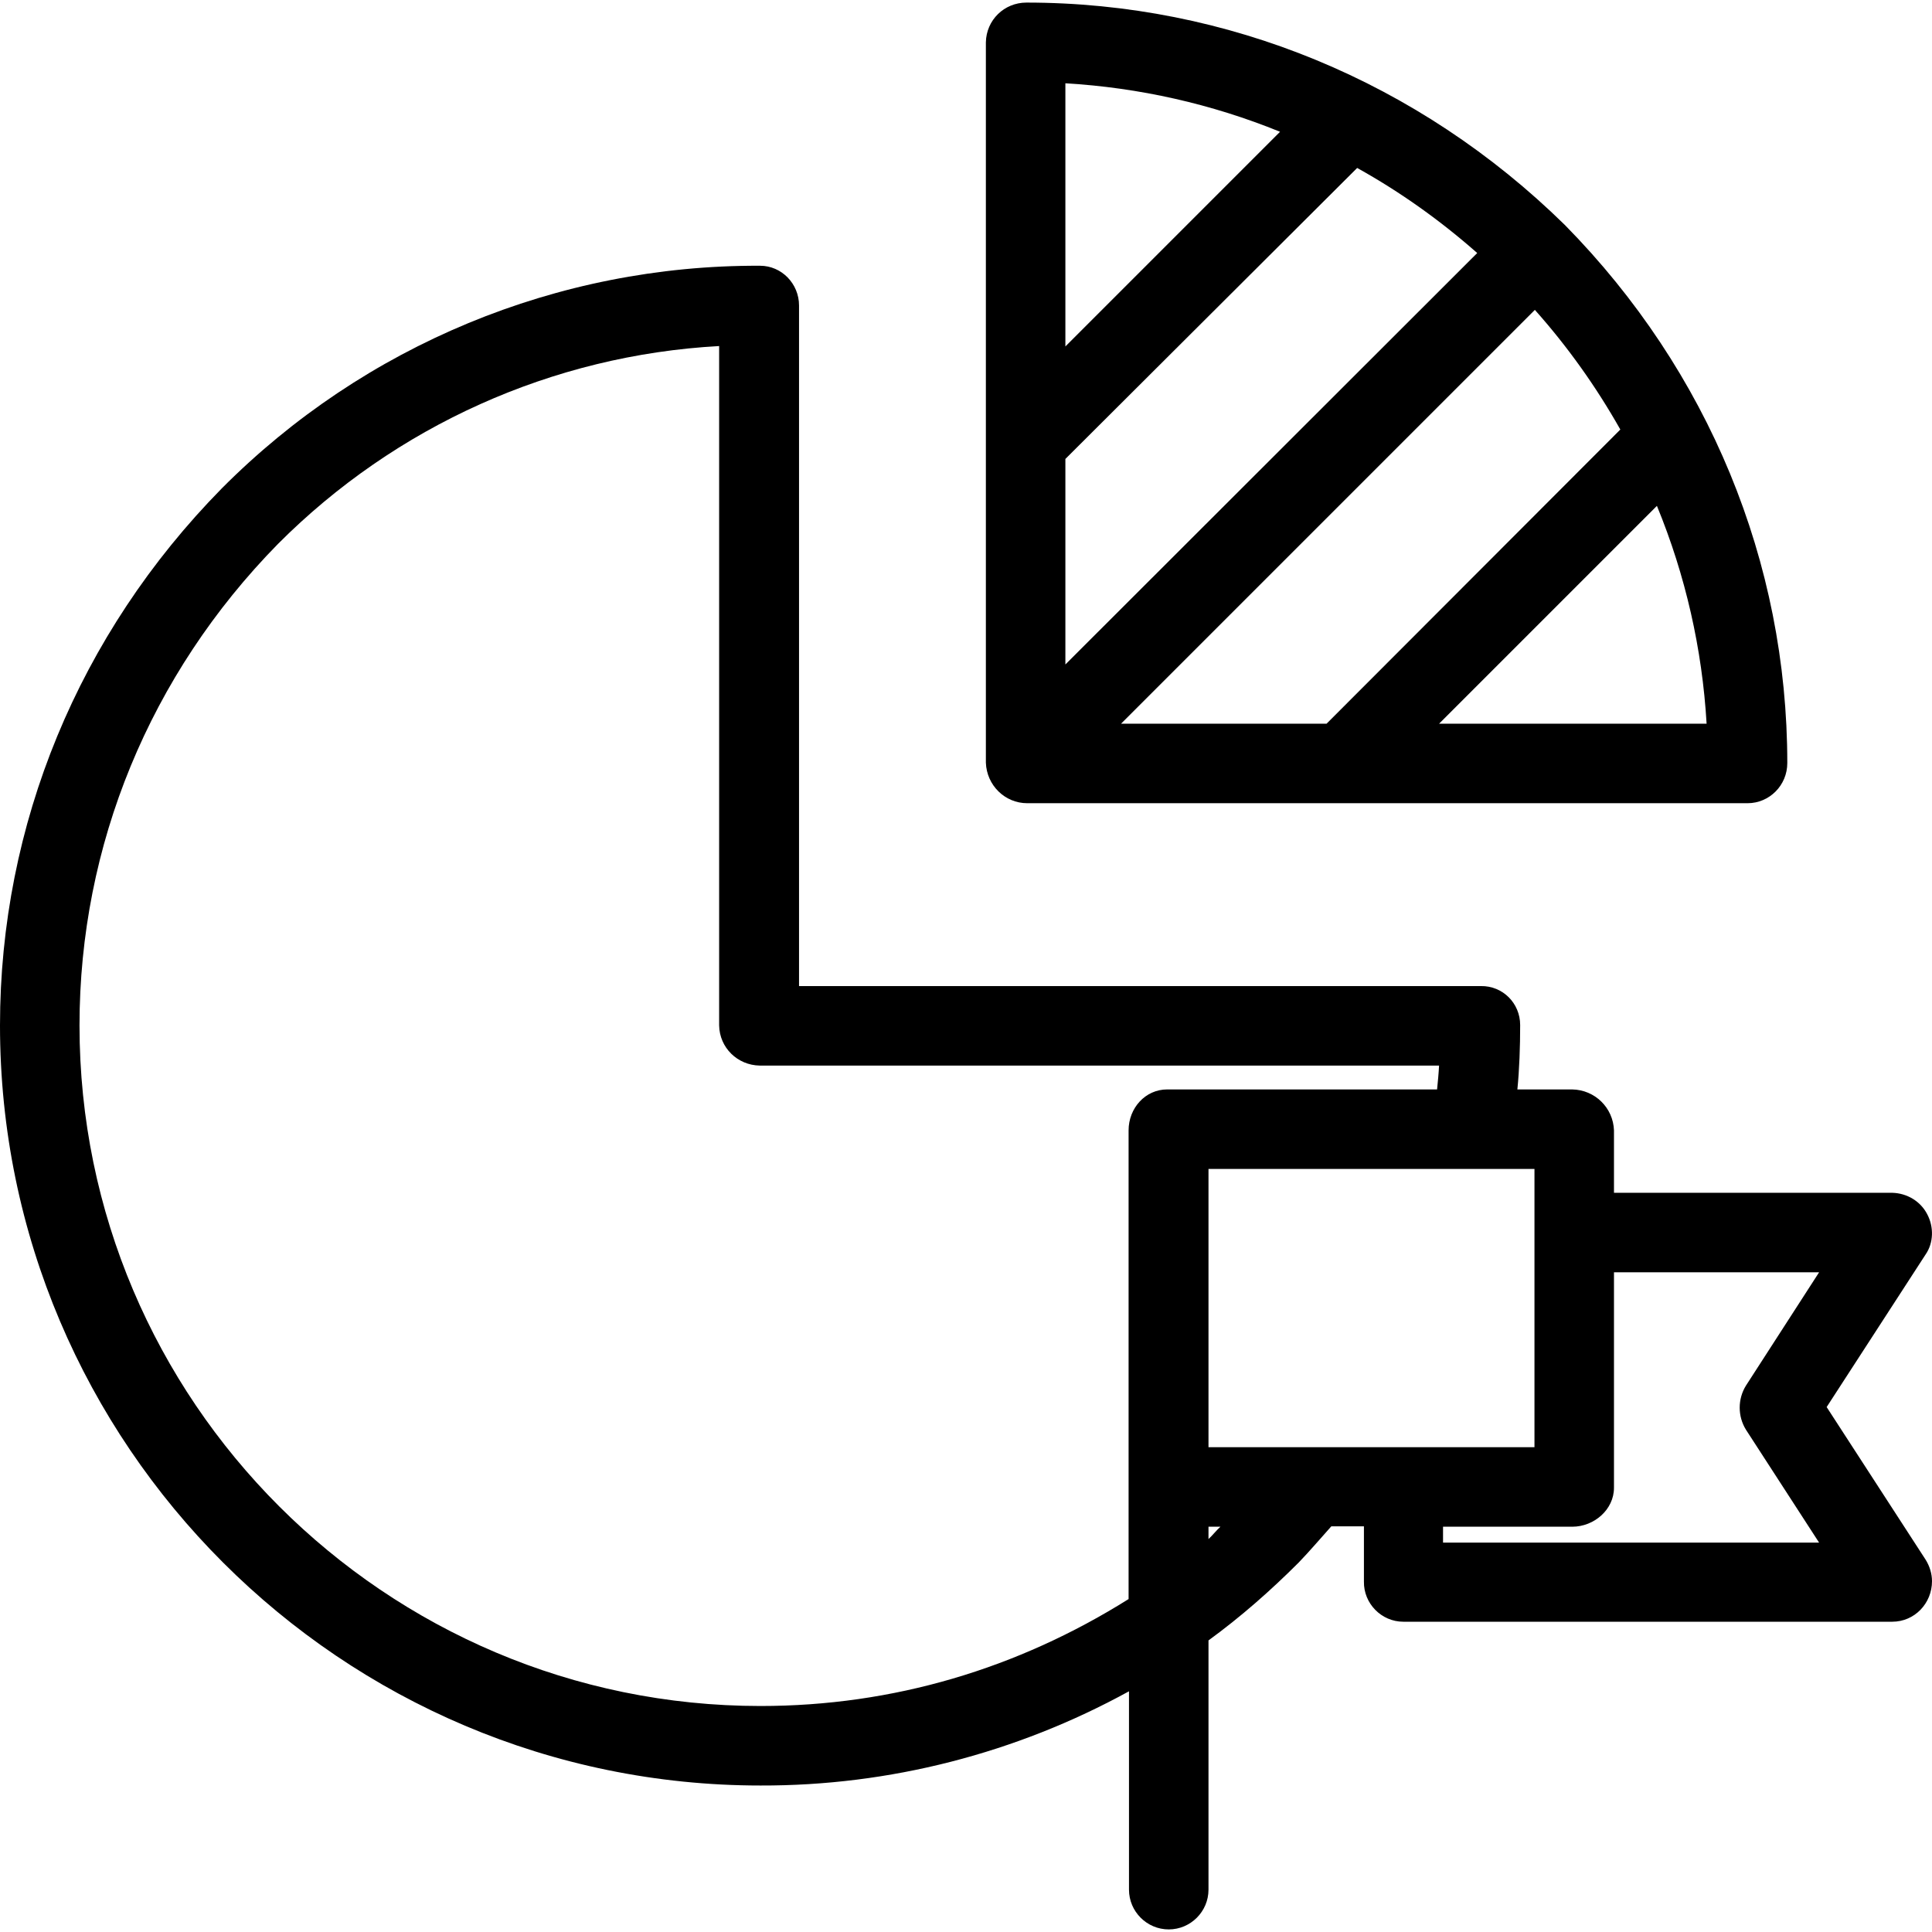 <?xml version="1.0" encoding="iso-8859-1"?>
<!-- Generator: Adobe Illustrator 19.0.0, SVG Export Plug-In . SVG Version: 6.00 Build 0)  -->
<svg version="1.1" id="Capa_1" xmlns="http://www.w3.org/2000/svg" xmlns:xlink="http://www.w3.org/1999/xlink" x="0px" y="0px"
	 viewBox="0 0 486 486" style="enable-background:new 0 0 486 486;" xml:space="preserve">
<g>
	<g>
		<path d="M393.7,56.65l-0.1-0.1c-36.7-36-84.9-55.9-135.4-55.9c-5.6,0-10.1,4.4-10.2,10v181.2c0.2,5.7,4.8,10.2,10.4,10.2h181.2
			c5.5,0,10-4.5,10-10.1C449.6,141.45,429.8,93.35,393.7,56.65z M268,20.95c18.6,1.1,36.8,5.2,54,12.2l-54,54V20.95z M268,115.45
			l73.4-73.2c10.8,6,20.9,13.2,30.2,21.4L268,167.15V115.45z M282,182.05l104.1-104.1c8.2,9.2,15.4,19.3,21.5,30.1l-73.9,74H282z
			 M362,182.05l54.8-54.8c7.2,17.5,11.4,36,12.5,54.8H362z"/>
	</g>
</g>
<g>
	<g>
		<path d="M484.4,392.35l-24.9-38.4l24.9-38.4c2-2.9,2.1-6.9,0.4-10.1c-1.7-3.3-5.1-5.3-8.8-5.4h-70v-15.7
			c-0.2-5.7-4.8-10.2-10.5-10.3h-13.8c0.5-5,0.7-10.7,0.7-16.2c0-5.5-4.4-9.9-9.9-9.8h-0.1H201V76.85c0-5.5-4.4-10-9.8-10
			c0,0,0,0-0.1,0c-50.8-0.2-99.5,20-135.3,56c-36,36.6-55.8,84.6-55.8,135.1c0,105.4,85.9,191.2,191.3,191.2
			c32.4,0.1,64.3-8.1,92.7-23.7v49.9c0,5.5,4.5,10,10,10s10-4.5,10-10v-62.7c8.1-5.9,15.6-12.5,22.7-19.6c2.8-2.9,5.5-6.1,8.2-9.1
			h8.2v13.9c-0.1,5.5,4.4,10.1,9.9,10.1h123c5.6,0,10-4.6,10-10.2C486,395.85,485.4,393.95,484.4,392.35z M293.6,274.05
			c-5.5,0-9.7,4.7-9.7,10.3v117.9c-27.9,17.5-59.2,26.9-92.6,26.9c-94.4,0-171.3-76.8-171.3-171.2c0-45.3,17.7-88.3,49.9-121.1
			c29.6-29.7,69.1-47.5,111-49.8v170.9c0.1,5.6,4.6,10,10.2,10.1H362c-0.1,2-0.3,4-0.5,6H293.6z M304,387.15v-3.1h3
			C305.9,385.05,305,386.25,304,387.15z M304,364.05v-70h82v70H304z M439.2,359.65l18.4,28.4H363v-4h32.5c5.5,0,10.5-4.3,10.5-9.8
			v-54.2h51.6l-18.4,28.5C437.1,351.95,437.1,356.25,439.2,359.65z"/>
	</g>
</g>
<g>
</g>
<g>
</g>
<g>
</g>
<g>
</g>
<g>
</g>
<g>
</g>
<g>
</g>
<g>
</g>
<g>
</g>
<g>
</g>
<g>
</g>
<g>
</g>
<g>
</g>
<g>
</g>
<g>
</g>
</svg>
